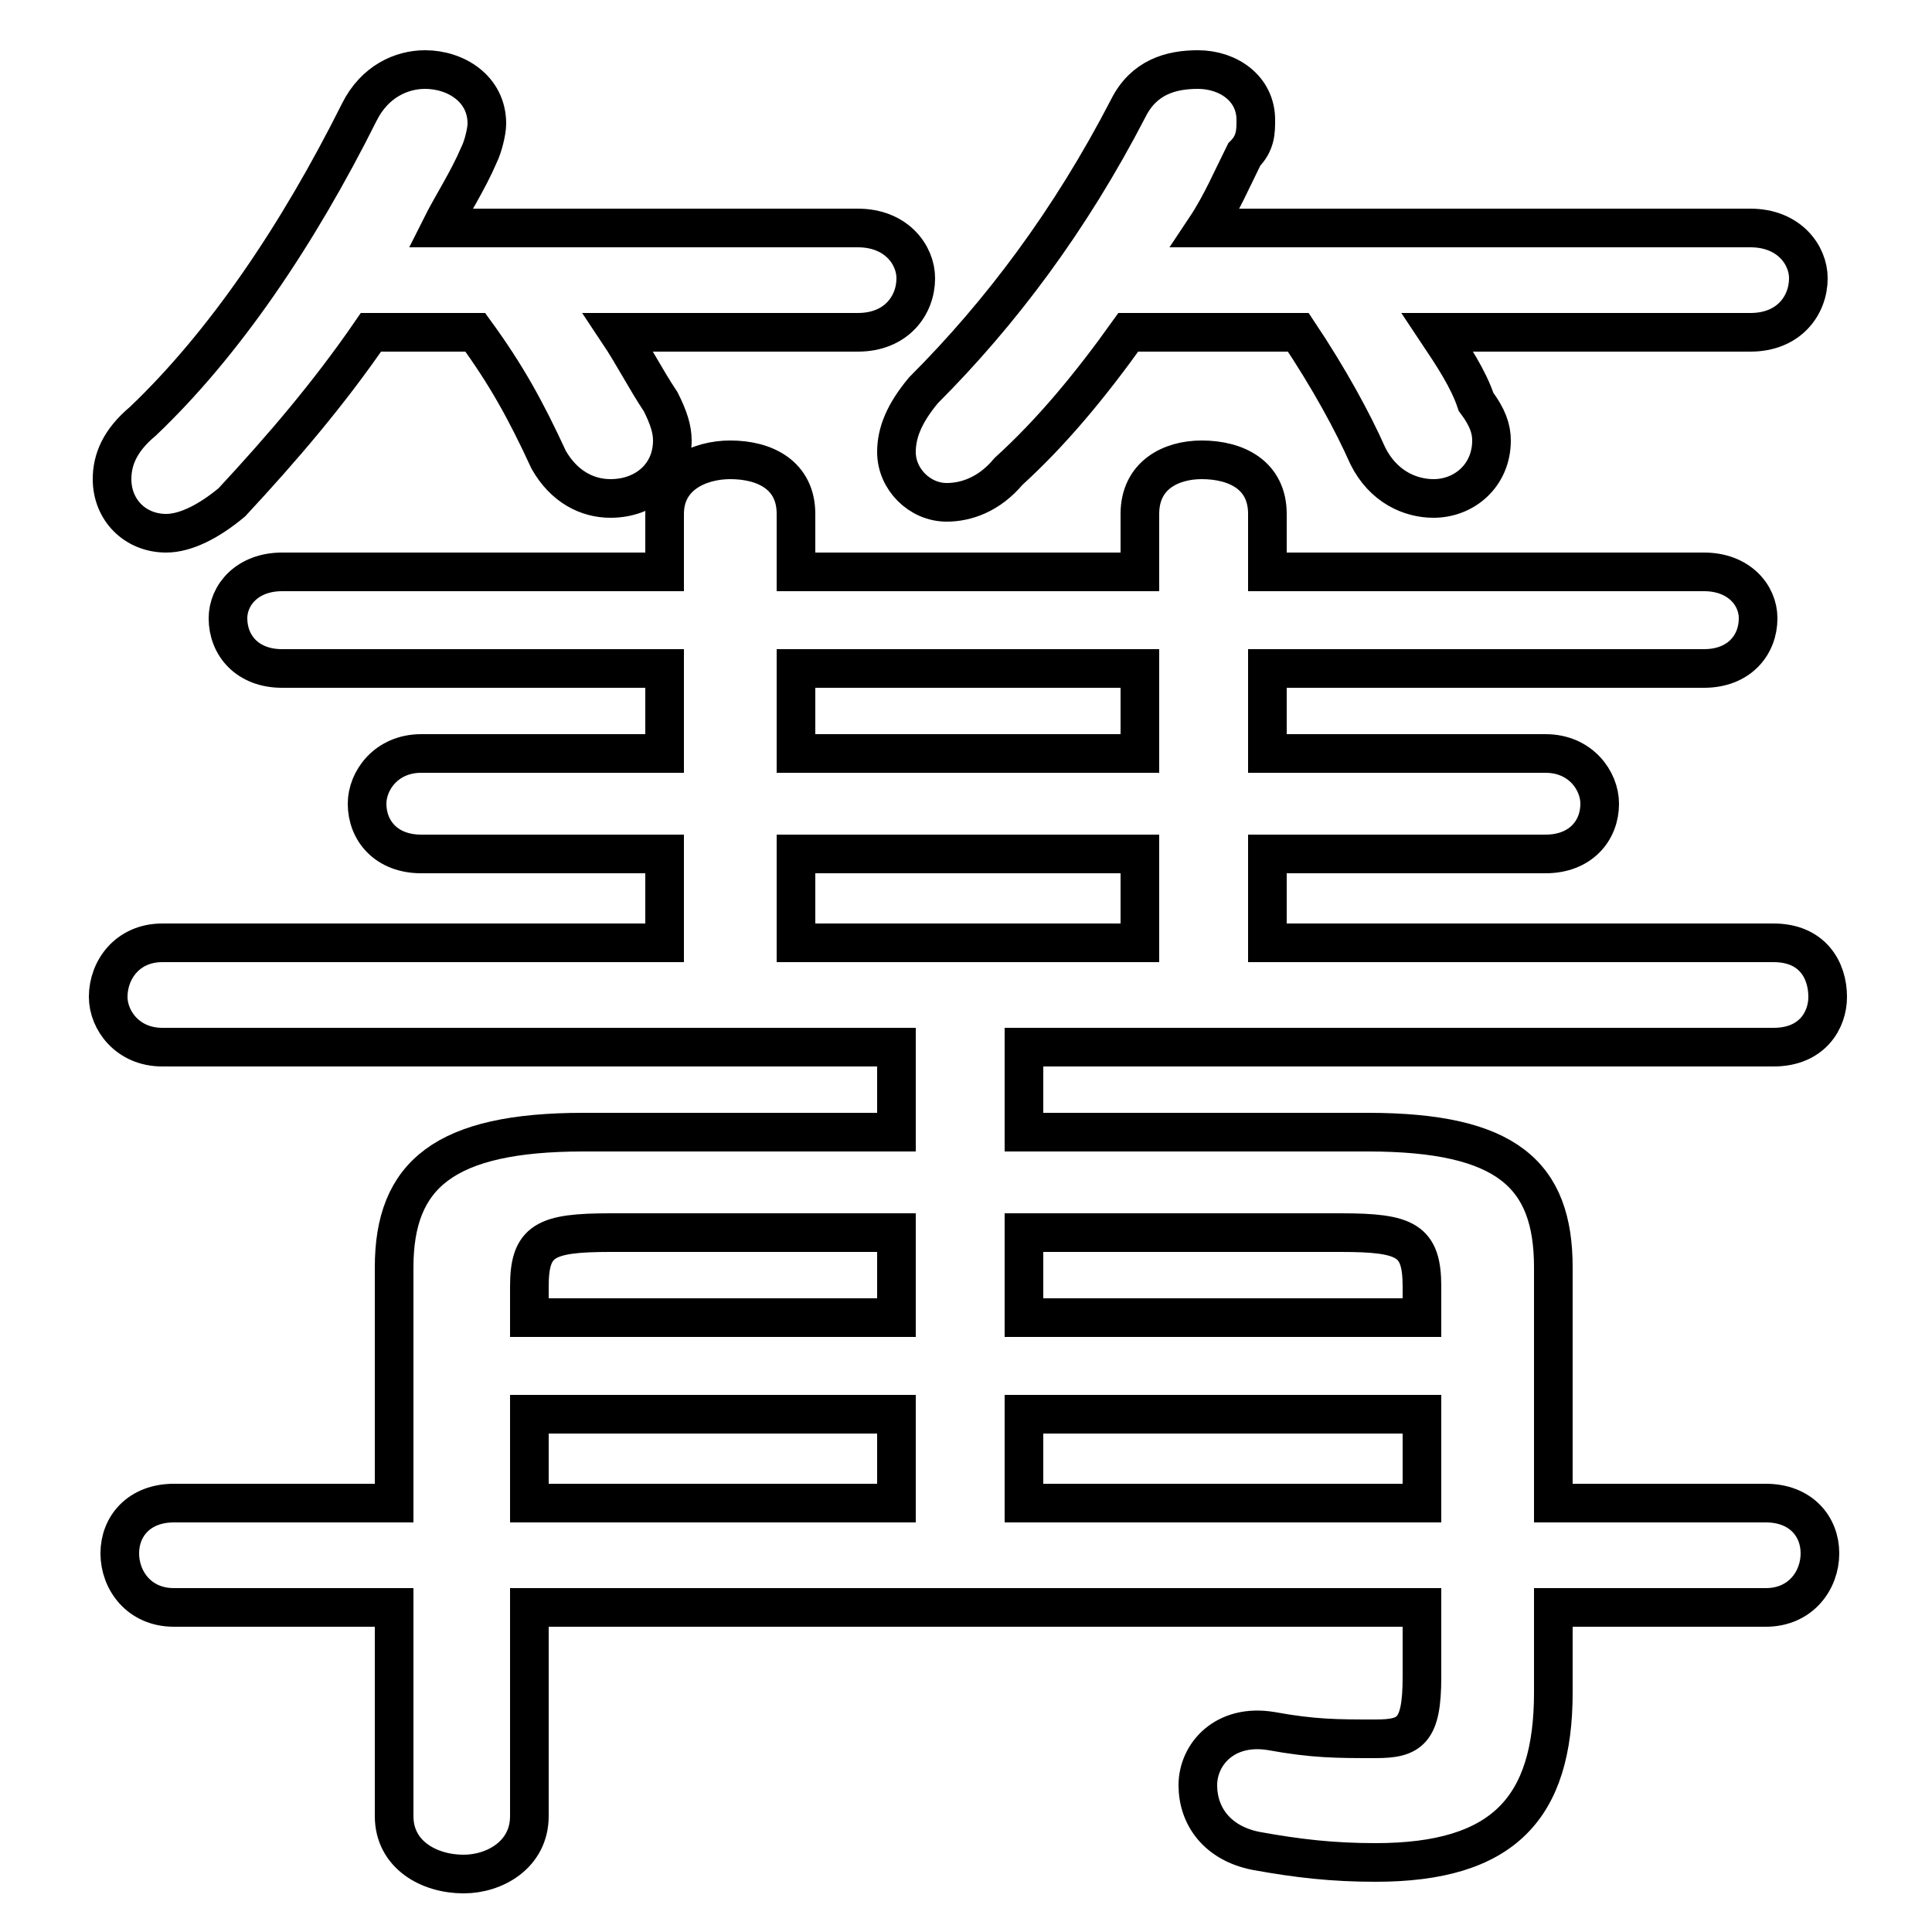 <svg xmlns="http://www.w3.org/2000/svg" viewBox="0 -44.0 50.0 50.0">
    <rect x="0" y="-44.0" width="50.0" height="50.0" fill="#808080" stroke="none"/>
    <g transform="scale(1, -1)">
        <!-- ボディの枠 -->
        <rect x="0" y="-6.0" width="50.0" height="50.0"
            stroke="white" fill="white"/>
        <!-- グリフ座標系の原点 -->
        <circle cx="0" cy="0" r="5" fill="white"/>
        <!-- グリフのアウトライン -->
        <g style="fill:none;stroke:#000000;stroke-width:1;">
<path d="M 26.5 14.7 L 26.5 16.9 L 45.9 16.9 C 46.9 16.9 47.3 17.6 47.3 18.2 C 47.3 18.9 46.9 19.6 45.9 19.6 L 32.8 19.6 L 32.8 21.9 L 40.0 21.9 C 40.9 21.9 41.4 22.5 41.4 23.2 C 41.4 23.8 40.9 24.5 40.0 24.5 L 32.8 24.5 L 32.8 26.7 L 44.1 26.7 C 45.0 26.7 45.5 27.3 45.5 28.0 C 45.5 28.6 45.0 29.2 44.1 29.2 L 32.8 29.2 L 32.8 30.7 C 32.8 31.7 32.0 32.1 31.1 32.1 C 30.3 32.1 29.5 31.7 29.5 30.7 L 29.5 29.2 L 20.6 29.2 L 20.6 30.7 C 20.6 31.7 19.8 32.1 18.9 32.1 C 18.1 32.1 17.2 31.7 17.2 30.7 L 17.2 29.2 L 7.3 29.2 C 6.4 29.2 5.9 28.6 5.9 28.0 C 5.9 27.3 6.4 26.7 7.3 26.7 L 17.2 26.7 L 17.2 24.5 L 10.9 24.5 C 10.0 24.5 9.5 23.8 9.5 23.2 C 9.5 22.5 10.0 21.9 10.9 21.9 L 17.2 21.9 L 17.2 19.6 L 4.2 19.6 C 3.3 19.6 2.8 18.9 2.8 18.2 C 2.8 17.6 3.3 16.9 4.2 16.9 L 23.2 16.9 L 23.2 14.7 L 15.1 14.7 C 11.5 14.7 10.2 13.6 10.2 11.2 L 10.2 5.1 L 4.5 5.1 C 3.6 5.1 3.1 4.5 3.1 3.8 C 3.1 3.1 3.6 2.4 4.5 2.4 L 10.2 2.4 L 10.2 -3.0 C 10.2 -4.0 11.1 -4.5 12.0 -4.5 C 12.8 -4.5 13.7 -4.0 13.7 -3.0 L 13.7 2.4 L 36.8 2.4 L 36.8 0.6 C 36.8 -0.8 36.5 -1.0 35.6 -1.0 C 34.6 -1.0 34.0 -1.0 32.9 -0.8 C 31.7 -0.6 31.0 -1.4 31.0 -2.2 C 31.0 -3.0 31.5 -3.7 32.5 -3.9 C 33.6 -4.1 34.5 -4.2 35.6 -4.2 C 38.9 -4.2 40.2 -2.8 40.2 0.2 L 40.2 2.4 L 45.7 2.4 C 46.6 2.4 47.1 3.1 47.1 3.8 C 47.1 4.5 46.6 5.1 45.7 5.1 L 40.2 5.1 L 40.2 11.2 C 40.2 13.6 39.0 14.7 35.4 14.7 Z M 13.7 5.1 L 13.7 7.4 L 23.2 7.4 L 23.2 5.1 Z M 20.6 19.6 L 20.6 21.9 L 29.5 21.9 L 29.5 19.6 Z M 36.8 7.4 L 36.8 5.1 L 26.5 5.1 L 26.5 7.4 Z M 13.7 9.9 L 13.7 10.7 C 13.7 11.9 14.1 12.1 15.8 12.1 L 23.2 12.1 L 23.2 9.9 Z M 12.3 35.4 C 13.1 34.3 13.6 33.4 14.2 32.1 C 14.6 31.4 15.2 31.1 15.8 31.1 C 16.7 31.1 17.4 31.7 17.4 32.6 C 17.4 32.9 17.3 33.2 17.1 33.6 C 16.7 34.2 16.4 34.8 16.0 35.4 L 22.2 35.4 C 23.2 35.4 23.7 36.1 23.7 36.8 C 23.7 37.4 23.2 38.1 22.2 38.1 L 11.4 38.1 C 11.7 38.7 12.1 39.3 12.4 40.0 C 12.5 40.2 12.6 40.6 12.6 40.8 C 12.6 41.7 11.8 42.2 11.0 42.2 C 10.4 42.2 9.7 41.9 9.3 41.1 C 7.7 37.9 5.8 35.1 3.7 33.1 C 3.1 32.6 2.9 32.1 2.9 31.6 C 2.9 30.8 3.5 30.2 4.3 30.2 C 4.8 30.2 5.4 30.5 6.0 31.0 C 7.3 32.4 8.5 33.8 9.6 35.4 Z M 26.5 12.1 L 34.7 12.1 C 36.4 12.1 36.8 11.9 36.8 10.7 L 36.8 9.9 L 26.5 9.9 Z M 31.2 38.1 C 31.6 38.7 31.9 39.4 32.2 40.0 C 32.5 40.3 32.5 40.6 32.5 40.9 C 32.5 41.7 31.8 42.2 31.0 42.2 C 30.3 42.2 29.6 42.0 29.2 41.2 C 27.7 38.3 25.9 35.9 23.9 33.9 C 23.4 33.3 23.2 32.8 23.2 32.3 C 23.2 31.6 23.8 31.0 24.5 31.0 C 25.0 31.0 25.6 31.2 26.1 31.8 C 27.2 32.8 28.2 34.0 29.2 35.4 L 33.6 35.4 C 34.4 34.2 35.0 33.1 35.4 32.2 C 35.8 31.4 36.5 31.1 37.1 31.1 C 37.9 31.1 38.6 31.7 38.6 32.6 C 38.6 32.9 38.5 33.2 38.2 33.6 C 38.0 34.2 37.6 34.8 37.2 35.4 L 45.3 35.4 C 46.3 35.4 46.8 36.1 46.8 36.8 C 46.8 37.4 46.3 38.1 45.3 38.1 Z M 20.6 24.5 L 20.6 26.7 L 29.5 26.7 L 29.5 24.5 Z"/>
</g>
</g>
</svg>